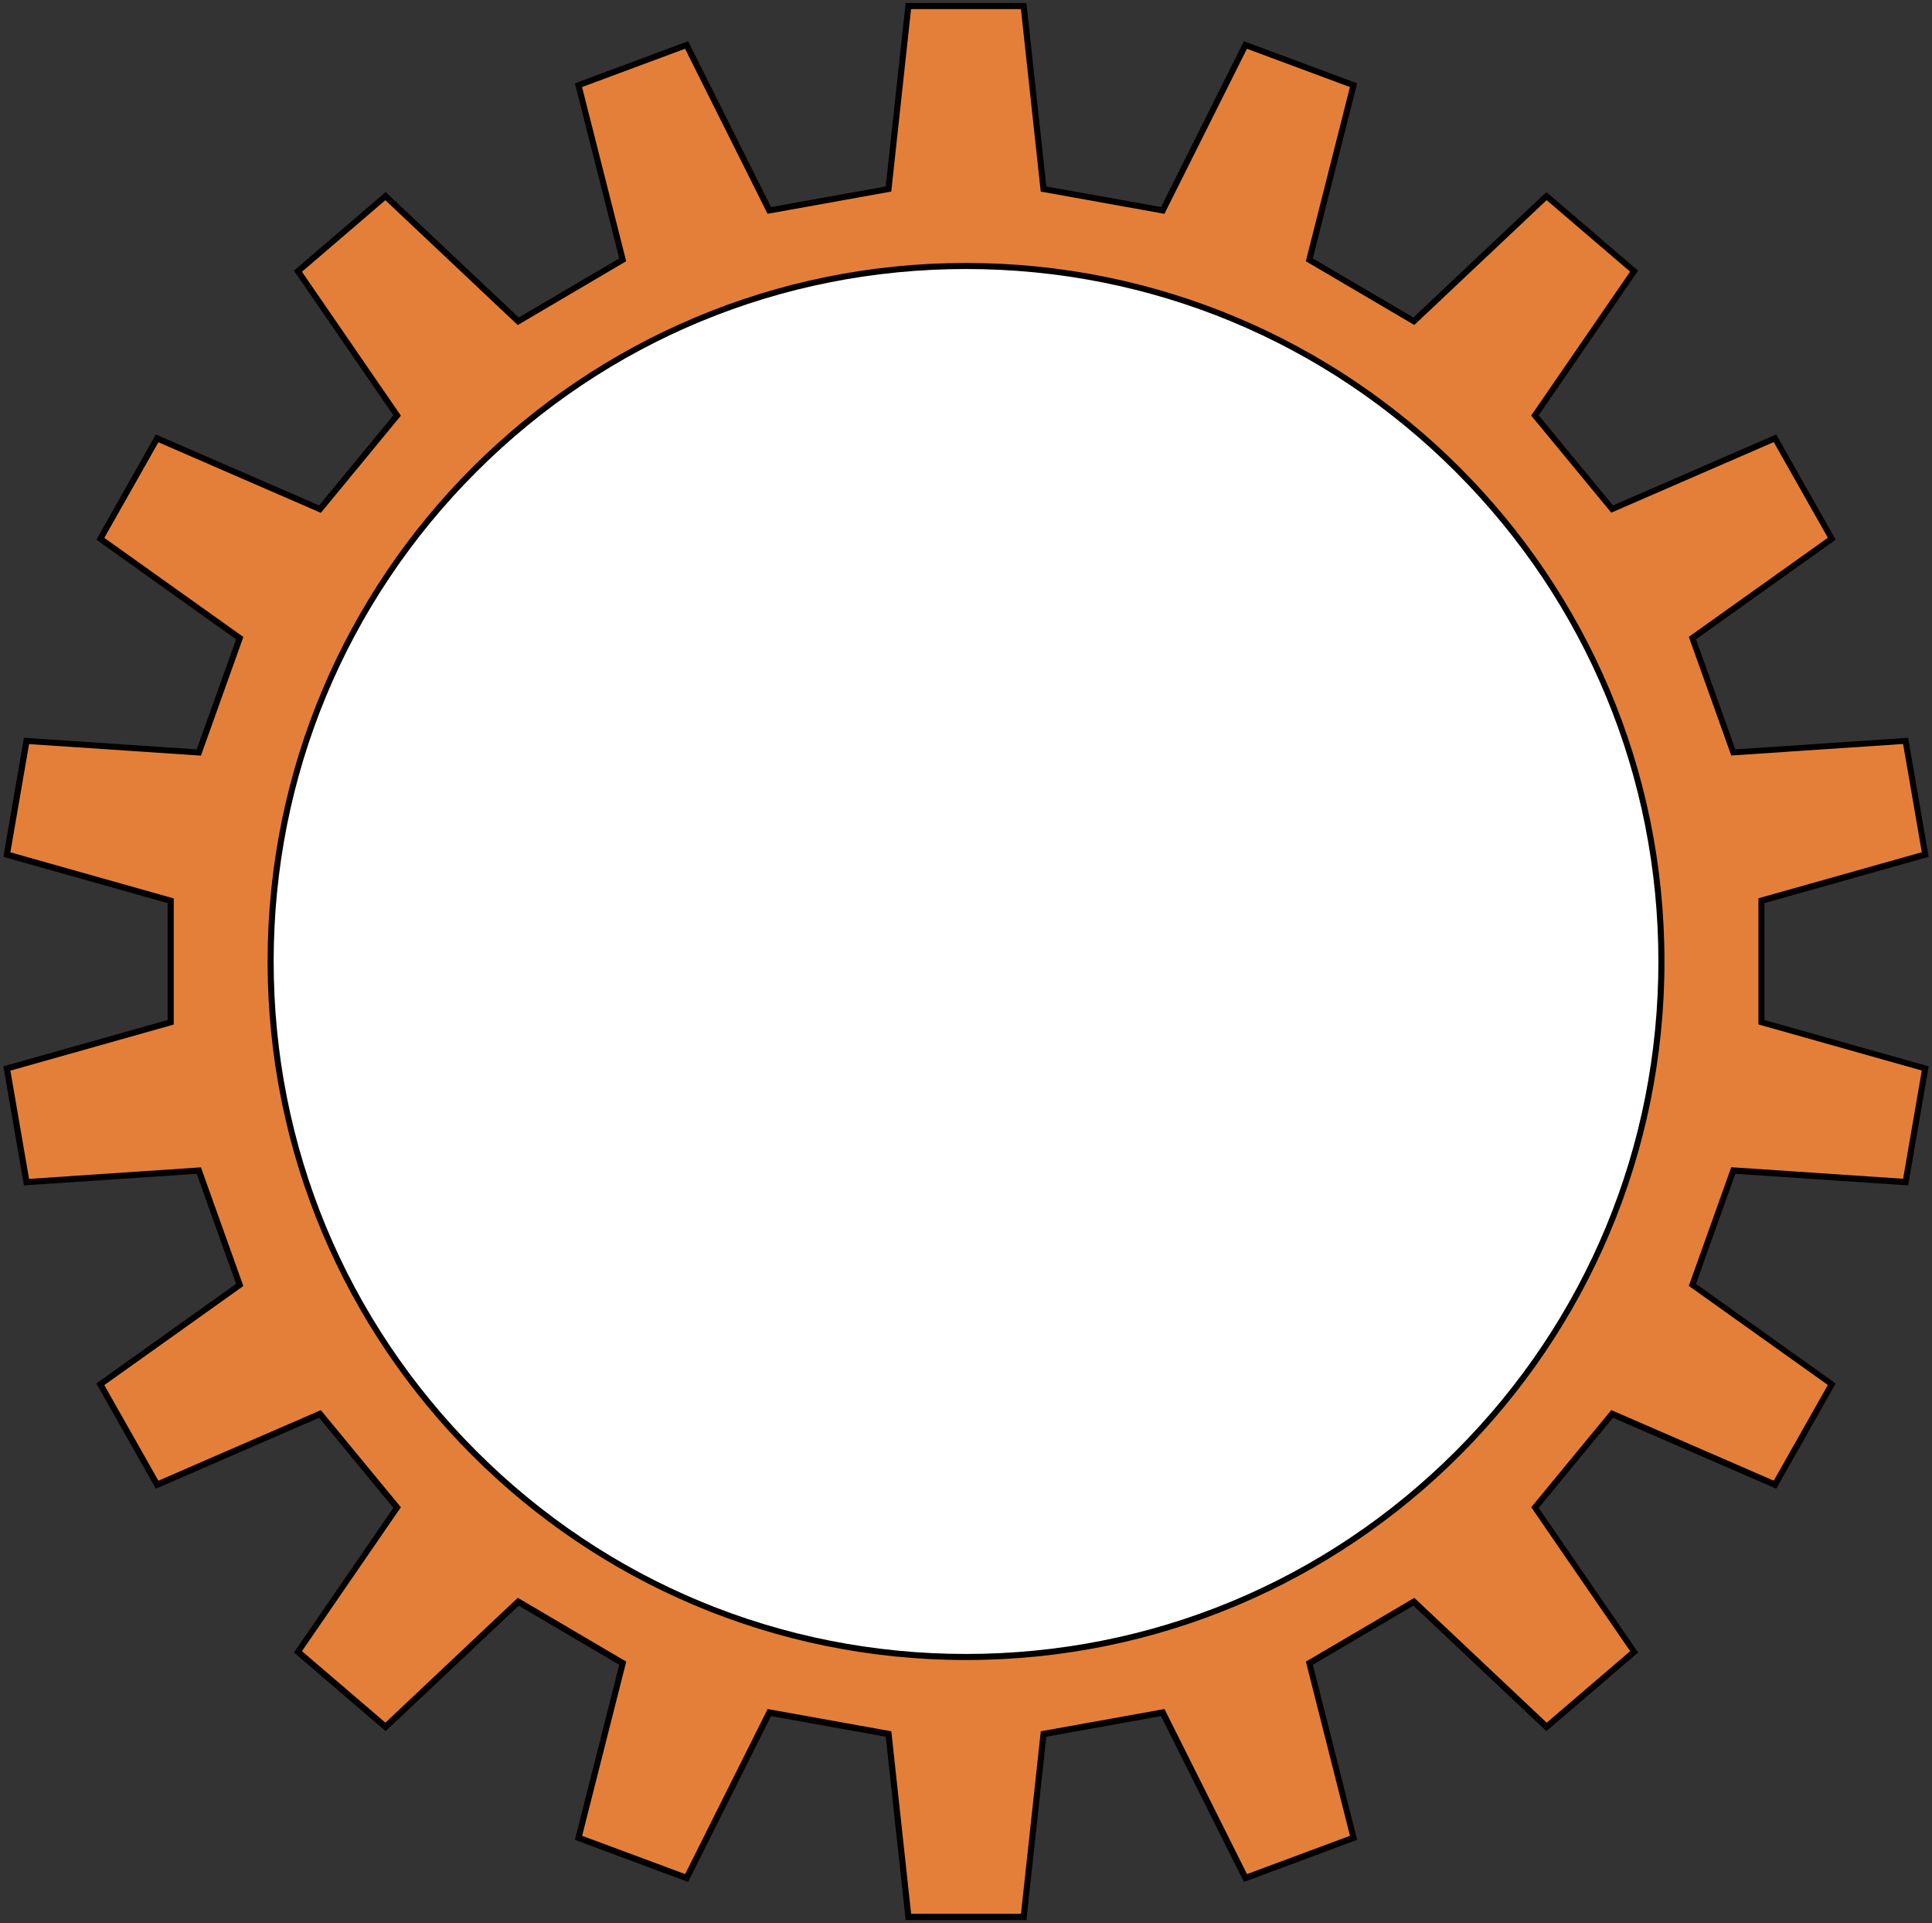 <?xml version="1.0" encoding="UTF-8"?>
<svg id="Layer_1" data-name="Layer 1" xmlns="http://www.w3.org/2000/svg" viewBox="0 0 318.11 316.58">
  <rect x="0" y="0" width="318.11" height="316.58" fill="#333333" stroke="none"/>
  <g>
    <polygon points="149.56 315.58 146.29 285.46 126.67 281.94 113.05 309.18 95.26 302.56 102.54 273.81 85.34 263.7 63.49 284.3 49.07 271.94 65.4 248.19 52.7 232.77 25.88 244.42 16.53 227.89 39.48 211.54 32.75 192.7 4.37 194.61 1.14 175.9 28.11 168.3 28.11 148.29 1.14 140.69 4.37 121.97 32.75 123.88 39.48 105.05 16.53 88.69 25.88 72.16 52.7 83.81 65.4 68.39 49.07 44.64 63.49 32.28 85.34 52.89 102.54 42.77 95.26 14.02 113.05 7.41 126.67 34.65 146.29 31.12 149.56 1 168.55 1 171.82 31.12 191.45 34.65 205.06 7.41 222.86 14.02 215.57 42.77 232.77 52.89 254.63 32.28 269.04 44.64 252.72 68.39 265.42 83.81 292.24 72.16 301.58 88.69 278.64 105.05 285.37 123.88 313.74 121.97 316.98 140.69 290.01 148.29 290.01 168.3 316.98 175.9 313.74 194.61 285.37 192.7 278.64 211.54 301.58 227.89 292.24 244.42 265.42 232.77 252.72 248.19 269.04 271.94 254.63 284.3 232.77 263.7 215.57 273.81 222.86 302.56 205.06 309.18 191.45 281.94 171.82 285.46 168.55 315.58 149.56 315.58" fill="#e47f3a"/>
    <path d="M168.1,1.5l3.18,29.3.08.74.74.13,6.72,1.21,12.17,2.19.74.13.33-.67,13.25-26.5,8.48,3.15,8.48,3.15-7.08,27.95-.18.73.65.38,5.79,3.4,10.76,6.33.65.38.55-.51,21.25-20.04,8.52,7.3,5.22,4.47-15.86,23.07-.43.62.48.58,5.05,6.12,7.18,8.71.48.58.69-.3,26.06-11.32,5.21,9.21,3.7,6.54-22.27,15.87-.62.44.25.71,3.24,9.06,3.24,9.06.25.71.75-.05,27.55-1.85,1.54,8.91,1.54,8.91-26.17,7.38-.73.21v20.76l.73.21,26.17,7.38-1.54,8.91-1.54,8.91-27.55-1.85-.75-.05-.25.71-3.24,9.06-3.24,9.06-.25.71.62.44,22.27,15.87-3.7,6.54-5.21,9.21-26.06-11.32-.69-.3-.48.58-6.3,7.65-5.92,7.19-.48.58.43.62,15.86,23.07-6.87,5.89-6.87,5.89-21.25-20.04-.55-.51-.65.38-10.76,6.33-5.79,3.4-.65.38.18.73,7.08,27.95-8.48,3.15-8.48,3.15-13.25-26.5-.33-.67-.74.13-12.17,2.19-6.72,1.21-.74.13-.08.74-3.18,29.3h-18.09l-3.18-29.3-.08-.74-.74-.13-6.72-1.21-12.17-2.19-.74-.13-.33.67-13.25,26.5-8.48-3.15-8.48-3.15,7.08-27.95.18-.73-.65-.38-4.74-2.79-11.81-6.95-.65-.38-.55.51-21.25,20.04-6.28-5.38-7.46-6.39,15.86-23.07.43-.62-.48-.58-1.26-1.53-10.78-13.08-.18-.22-.48-.58-.69.3-26.06,11.32-4.81-8.51-4.09-7.23,22.27-15.87.62-.44-.25-.71-3.24-9.06-3.24-9.06-.25-.71-.75.05-27.55,1.85-1.54-8.91-1.54-8.91,26.17-7.38.73-.21v-20.76l-.73-.21-26.17-7.38,1.54-8.91,1.54-8.91,27.55,1.85.75.05.25-.71,3.24-9.06,3.24-9.06.25-.71-.62-.44-22.27-15.87,4.09-7.23,4.81-8.51,26.06,11.32.69.3.48-.58,6.11-7.42,6.11-7.42.48-.58-.43-.62-15.86-23.07,6.4-5.49,7.33-6.29,21.25,20.04.55.51.65-.38,11.81-6.95,4.74-2.79.65-.38-.18-.73-7.08-27.95,8.48-3.15,8.48-3.15,13.25,26.5.33.67.74-.13,12.17-2.19,6.72-1.21.74-.13.08-.74,3.18-29.3h18.09M169,.5h-19.88l-3.28,30.2c-9.82,1.76-9.07,1.63-18.89,3.39l-13.65-27.3c-11.22,4.17-7.42,2.76-18.64,6.93l7.3,28.82c-8.62,5.07-7.93,4.66-16.55,9.73l-21.91-20.65c-9.1,7.8-6,5.14-15.1,12.94l16.37,23.81c-6.39,7.75-5.84,7.08-12.22,14.84l-26.89-11.68c-5.91,10.45-3.88,6.86-9.79,17.32l23,16.4c-3.39,9.49-3.08,8.63-6.48,18.12l-28.45-1.91c-2.04,11.84-1.34,7.76-3.38,19.6l27.04,7.62v19.25l-27.04,7.62c2.04,11.84,1.34,7.76,3.38,19.6l28.45-1.91c3.39,9.49,3.08,8.63,6.48,18.12l-23,16.4c5.91,10.45,3.88,6.86,9.79,17.32l26.89-11.68c6.39,7.75,5.84,7.08,12.22,14.84l-16.37,23.81c9.1,7.8,6,5.14,15.1,12.94l21.91-20.65c8.62,5.07,7.93,4.66,16.55,9.73l-7.3,28.82c11.22,4.17,7.42,2.76,18.64,6.93l13.65-27.3c9.82,1.76,9.07,1.63,18.89,3.39l3.28,30.2h19.88l3.28-30.2c9.82-1.76,9.07-1.63,18.89-3.39l13.65,27.3c11.22-4.17,7.42-2.76,18.64-6.93l-7.3-28.82c8.62-5.07,7.93-4.66,16.55-9.73l21.91,20.65c9.1-7.8,6-5.14,15.1-12.94l-16.37-23.81c6.39-7.75,5.84-7.08,12.22-14.84l26.89,11.68c5.91-10.45,3.88-6.86,9.79-17.32l-23-16.4c3.39-9.49,3.08-8.63,6.48-18.12l28.45,1.91c2.04-11.84,1.34-7.76,3.38-19.6l-27.04-7.62v-19.25l27.04-7.62c-2.04-11.84-1.34-7.76-3.38-19.6l-28.45,1.91c-3.39-9.49-3.08-8.63-6.48-18.12l23-16.4c-5.91-10.45-3.88-6.86-9.79-17.32l-26.89,11.68c-6.39-7.75-5.84-7.08-12.22-14.84l16.37-23.81c-9.1-7.8-6-5.14-15.1-12.94l-21.91,20.65c-8.62-5.07-7.93-4.66-16.55-9.73l7.3-28.82c-11.22-4.17-7.42-2.76-18.64-6.93l-13.65,27.3c-9.82-1.76-9.07-1.63-18.89-3.39l-3.28-30.2h0Z"/>
  </g>
  <g>
    <path d="M159.06,272.79c-63.14,0-114.5-51.36-114.5-114.5s51.36-114.5,114.5-114.5,114.5,51.36,114.5,114.5-51.36,114.5-114.5,114.5Z" fill="#fff"/>
    <path d="M159.06,44.29c30.45,0,59.08,11.86,80.61,33.39,21.53,21.53,33.39,50.16,33.39,80.61s-11.86,59.08-33.39,80.61c-21.53,21.53-50.16,33.39-80.61,33.39s-59.08-11.86-80.61-33.39c-21.53-21.53-33.39-50.16-33.39-80.61s11.86-59.08,33.39-80.61c21.53-21.53,50.16-33.39,80.61-33.39M159.06,43.29c-63.51,0-115,51.49-115,115s51.49,115,115,115,115-51.49,115-115-51.49-115-115-115h0Z"/>
  </g>
</svg>